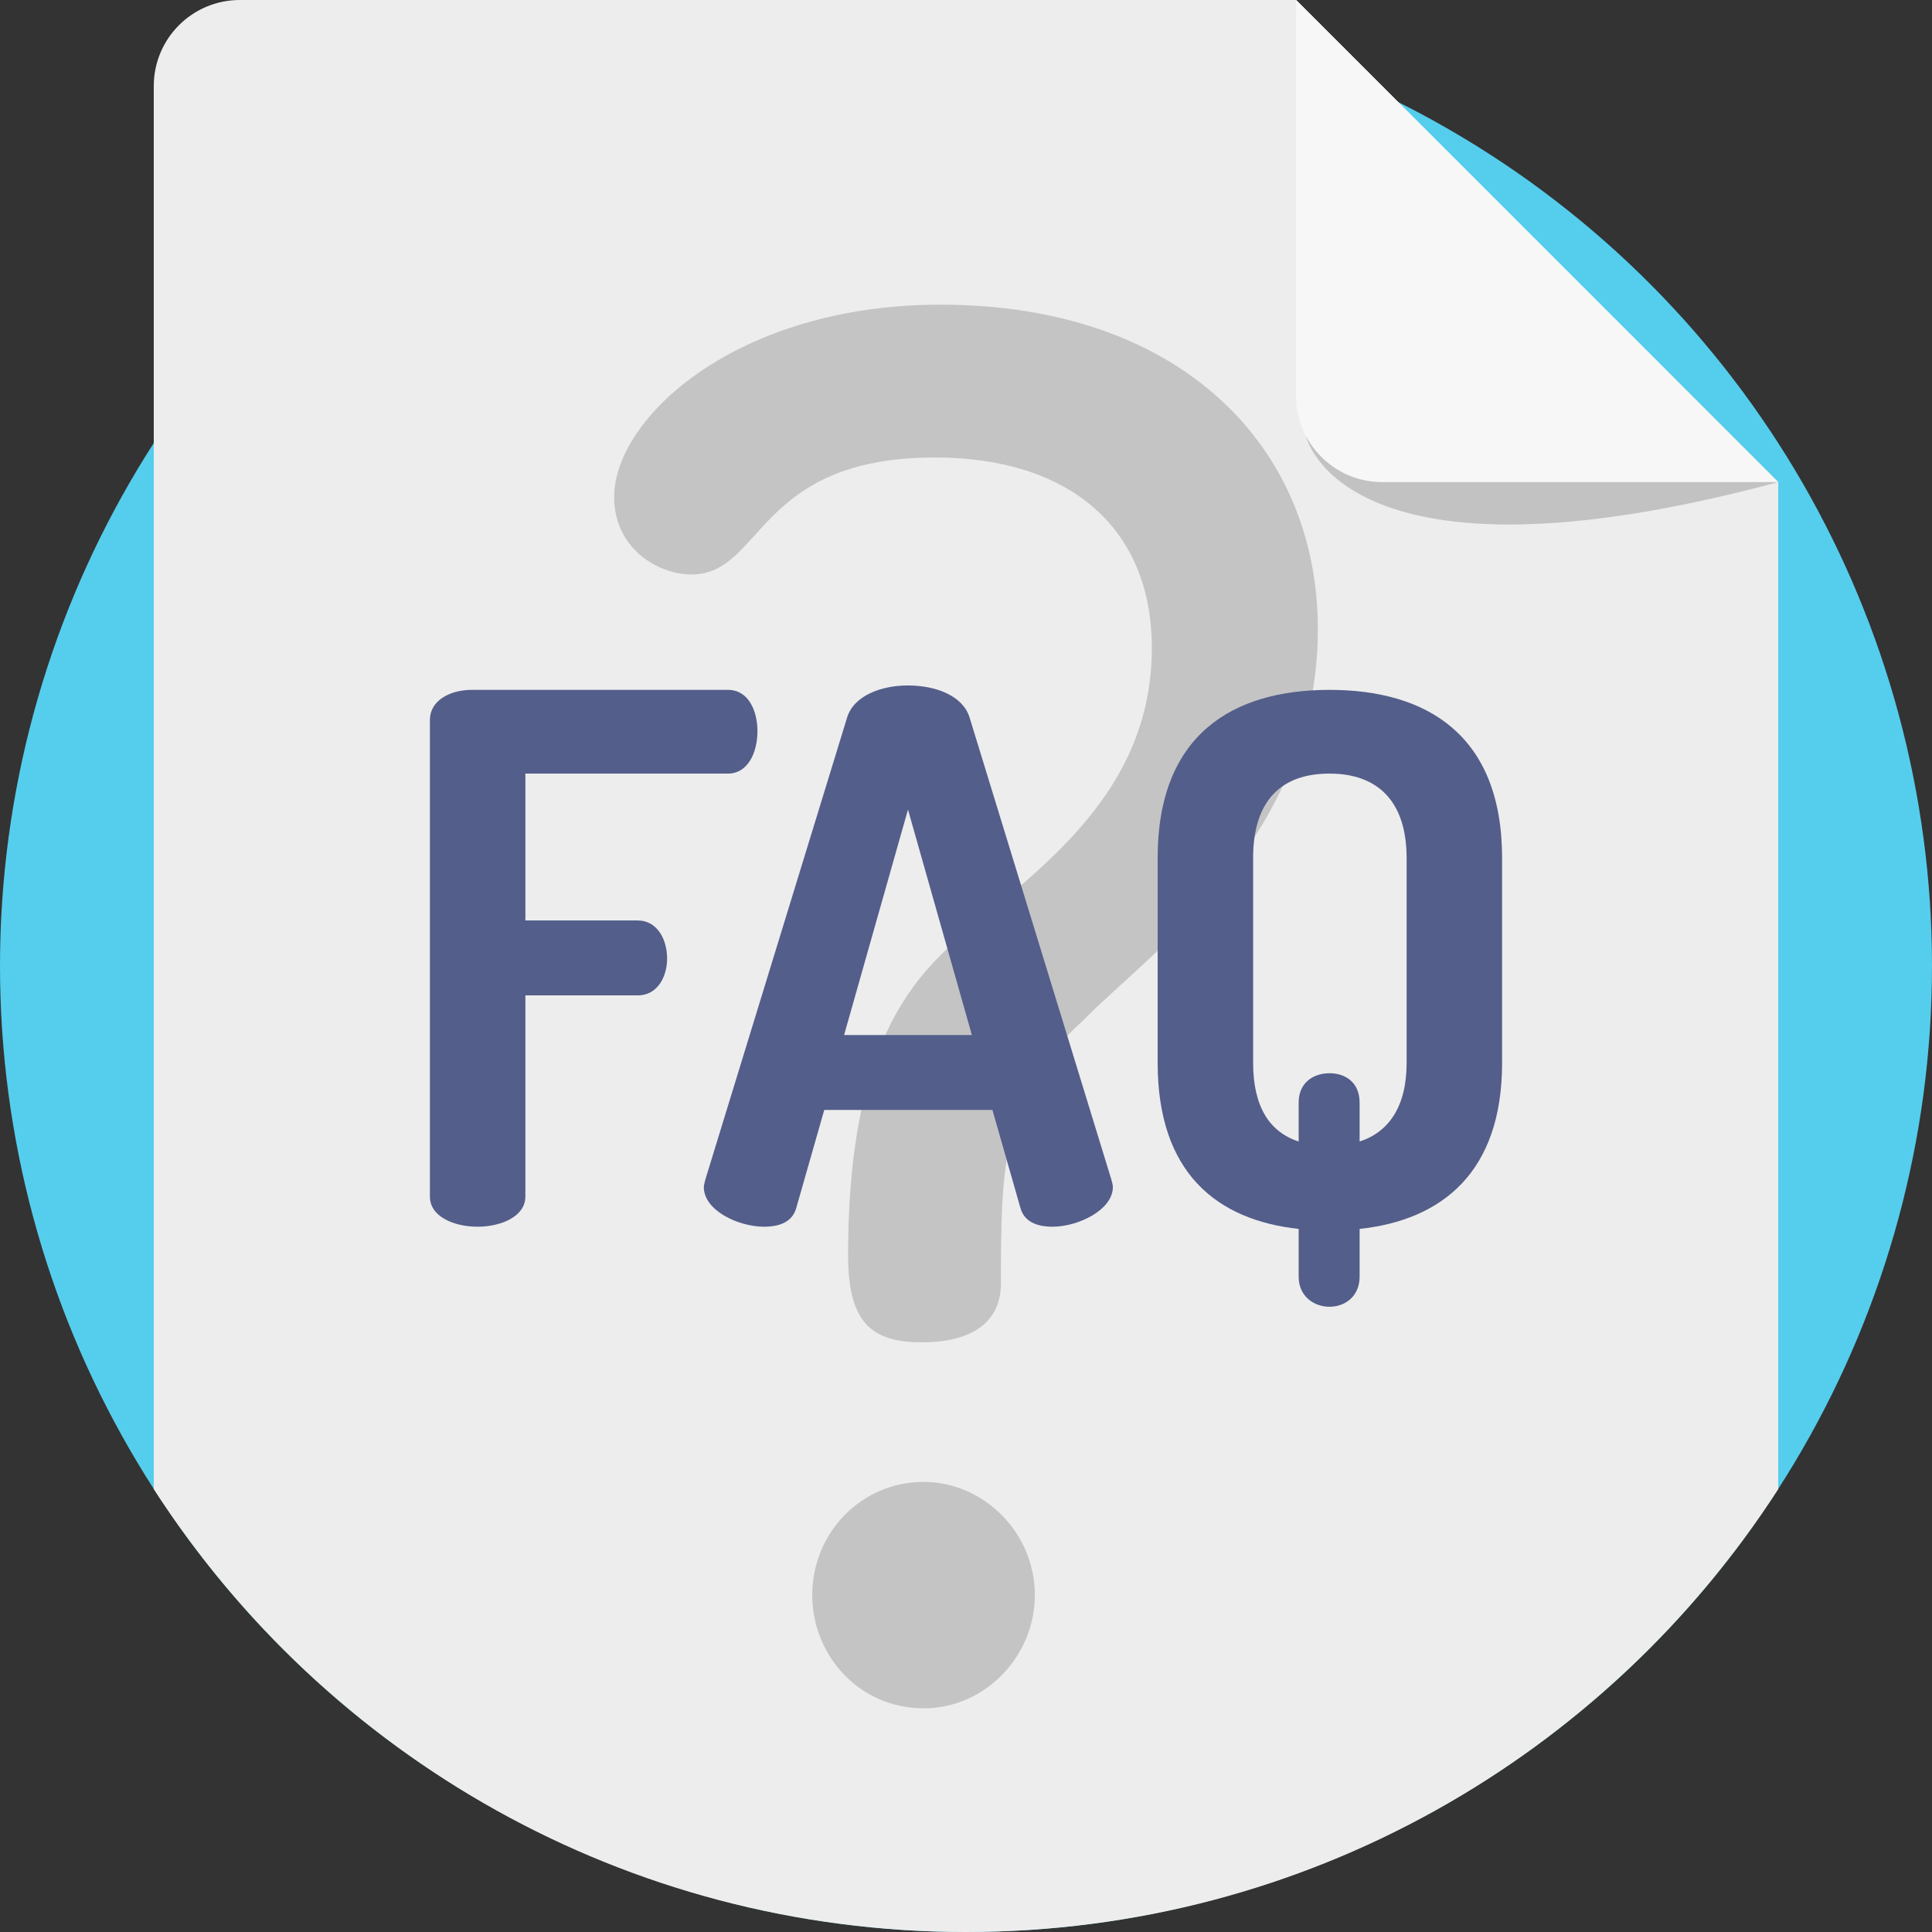 <?xml version="1.0" encoding="iso-8859-1"?>
<!-- Generator: Adobe Illustrator 19.0.0, SVG Export Plug-In . SVG Version: 6.00 Build 0)  -->
<svg version="1.1" id="Capa_1" xmlns="http://www.w3.org/2000/svg" xmlns:xlink="http://www.w3.org/1999/xlink" x="0px" y="0px"
	 viewBox="0 0 512 512" style="enable-background:new 0 0 512 512;" xml:space="preserve">
<rect x="0" y="0" width="512" height="512" fill="#333333" stroke="none"/>
<circle style="fill:#55CEED;" cx="256" cy="256" r="256"/>
<path style="fill:#EDEDED;" d="M471.249,127.76v266.867C425.681,465.251,346.3,512,256,512S86.319,465.251,40.751,394.627V22.8
	c0-12.591,10.209-22.8,22.8-22.8h279.939L471.249,127.76z"/>
<path style="fill:#C4C4C4;" d="M287.25,270.23c-21.501,19.499-21.999,37.498-21.999,69.997c0,8-5.001,15.5-20.999,15.5
	c-13.5,0-19.499-5.5-19.499-22.999c0-49.998,13.498-69.497,26.998-81.996c19.499-17.999,53.499-37.998,53.499-78.996
	c0-31.999-21.999-50.498-57.499-50.498c-47.498,0-45.496,30.999-64.496,30.999c-9.001,0-20.5-7-20.5-20.499
	c0-20.999,32.501-50.998,86.496-50.998c63.498,0,99.996,37.498,99.996,85.996C349.246,222.232,303.747,253.231,287.25,270.23z
	 M274.249,422.723c0,15.999-12.999,29.999-29.499,29.999c-16.998,0-29.499-14-29.499-29.999c0-16.499,12.999-29.999,29.499-29.999
	C260.751,392.725,274.249,406.224,274.249,422.723z"/>
<path style="fill:#C2C2C2;" d="M346.144,115.637c0,0,9.397,43.196,125.105,12.123l0,0l-29.256-29.256L346.144,115.637z"/>
<path style="fill:#F7F7F7;" d="M343.489,104.958V0l127.76,127.76H366.291C353.698,127.76,343.489,117.551,343.489,104.958z"/>
<g>
	<path style="fill:#535E8A;" d="M113.931,190.803c0-5.255,5.449-7.979,11.092-7.979h67.921c5.451,0,7.787,5.643,7.787,10.898
		c0,6.033-2.725,11.288-7.787,11.288h-53.713v38.923h29.776c5.06,0,7.784,4.865,7.784,10.121c0,4.476-2.335,9.731-7.784,9.731
		h-29.776v53.325c0,5.255-6.423,7.979-12.65,7.979c-6.423,0-12.65-2.725-12.65-7.979V190.803H113.931z"/>
	<path style="fill:#535E8A;" d="M186.522,314.579c0-0.389,0.195-1.167,0.389-1.946l37.561-122.415
		c1.753-5.839,8.954-8.563,16.154-8.563c7.396,0,14.596,2.725,16.347,8.563l37.561,122.415c0.195,0.778,0.389,1.363,0.389,1.946
		c0,6.033-9.145,10.51-15.958,10.51c-4.282,0-7.591-1.363-8.563-5.06l-7.396-25.884h-44.568l-7.394,25.884
		c-0.974,3.698-4.282,5.06-8.563,5.06C195.669,325.089,186.522,320.807,186.522,314.579z M257.557,274.293l-16.932-59.747
		l-16.932,59.747H257.557z"/>
	<path style="fill:#535E8A;" d="M344.159,338.323v-12.651c-21.603-2.335-37.368-14.791-37.368-43.984v-54.298
		c0-32.696,19.85-44.567,45.541-44.567c25.69,0,45.736,11.871,45.736,44.567v54.299c0,28.998-15.959,41.649-37.756,43.984v12.651
		c0,5.255-3.893,7.979-7.98,7.979C348.246,346.302,344.159,343.577,344.159,338.323z M372.768,227.391
		c0-15.18-7.787-22.381-20.436-22.381c-12.845,0-20.241,7.2-20.241,22.381v54.299c0,11.482,4.282,18.294,12.068,20.824v-10.314
		c0-5.45,4.087-7.784,8.173-7.784c4.087,0,7.98,2.335,7.98,7.784v10.314c7.785-2.531,12.456-9.341,12.456-20.824L372.768,227.391
		L372.768,227.391z"/>
</g>
<g>
</g>
<g>
</g>
<g>
</g>
<g>
</g>
<g>
</g>
<g>
</g>
<g>
</g>
<g>
</g>
<g>
</g>
<g>
</g>
<g>
</g>
<g>
</g>
<g>
</g>
<g>
</g>
<g>
</g>
</svg>
